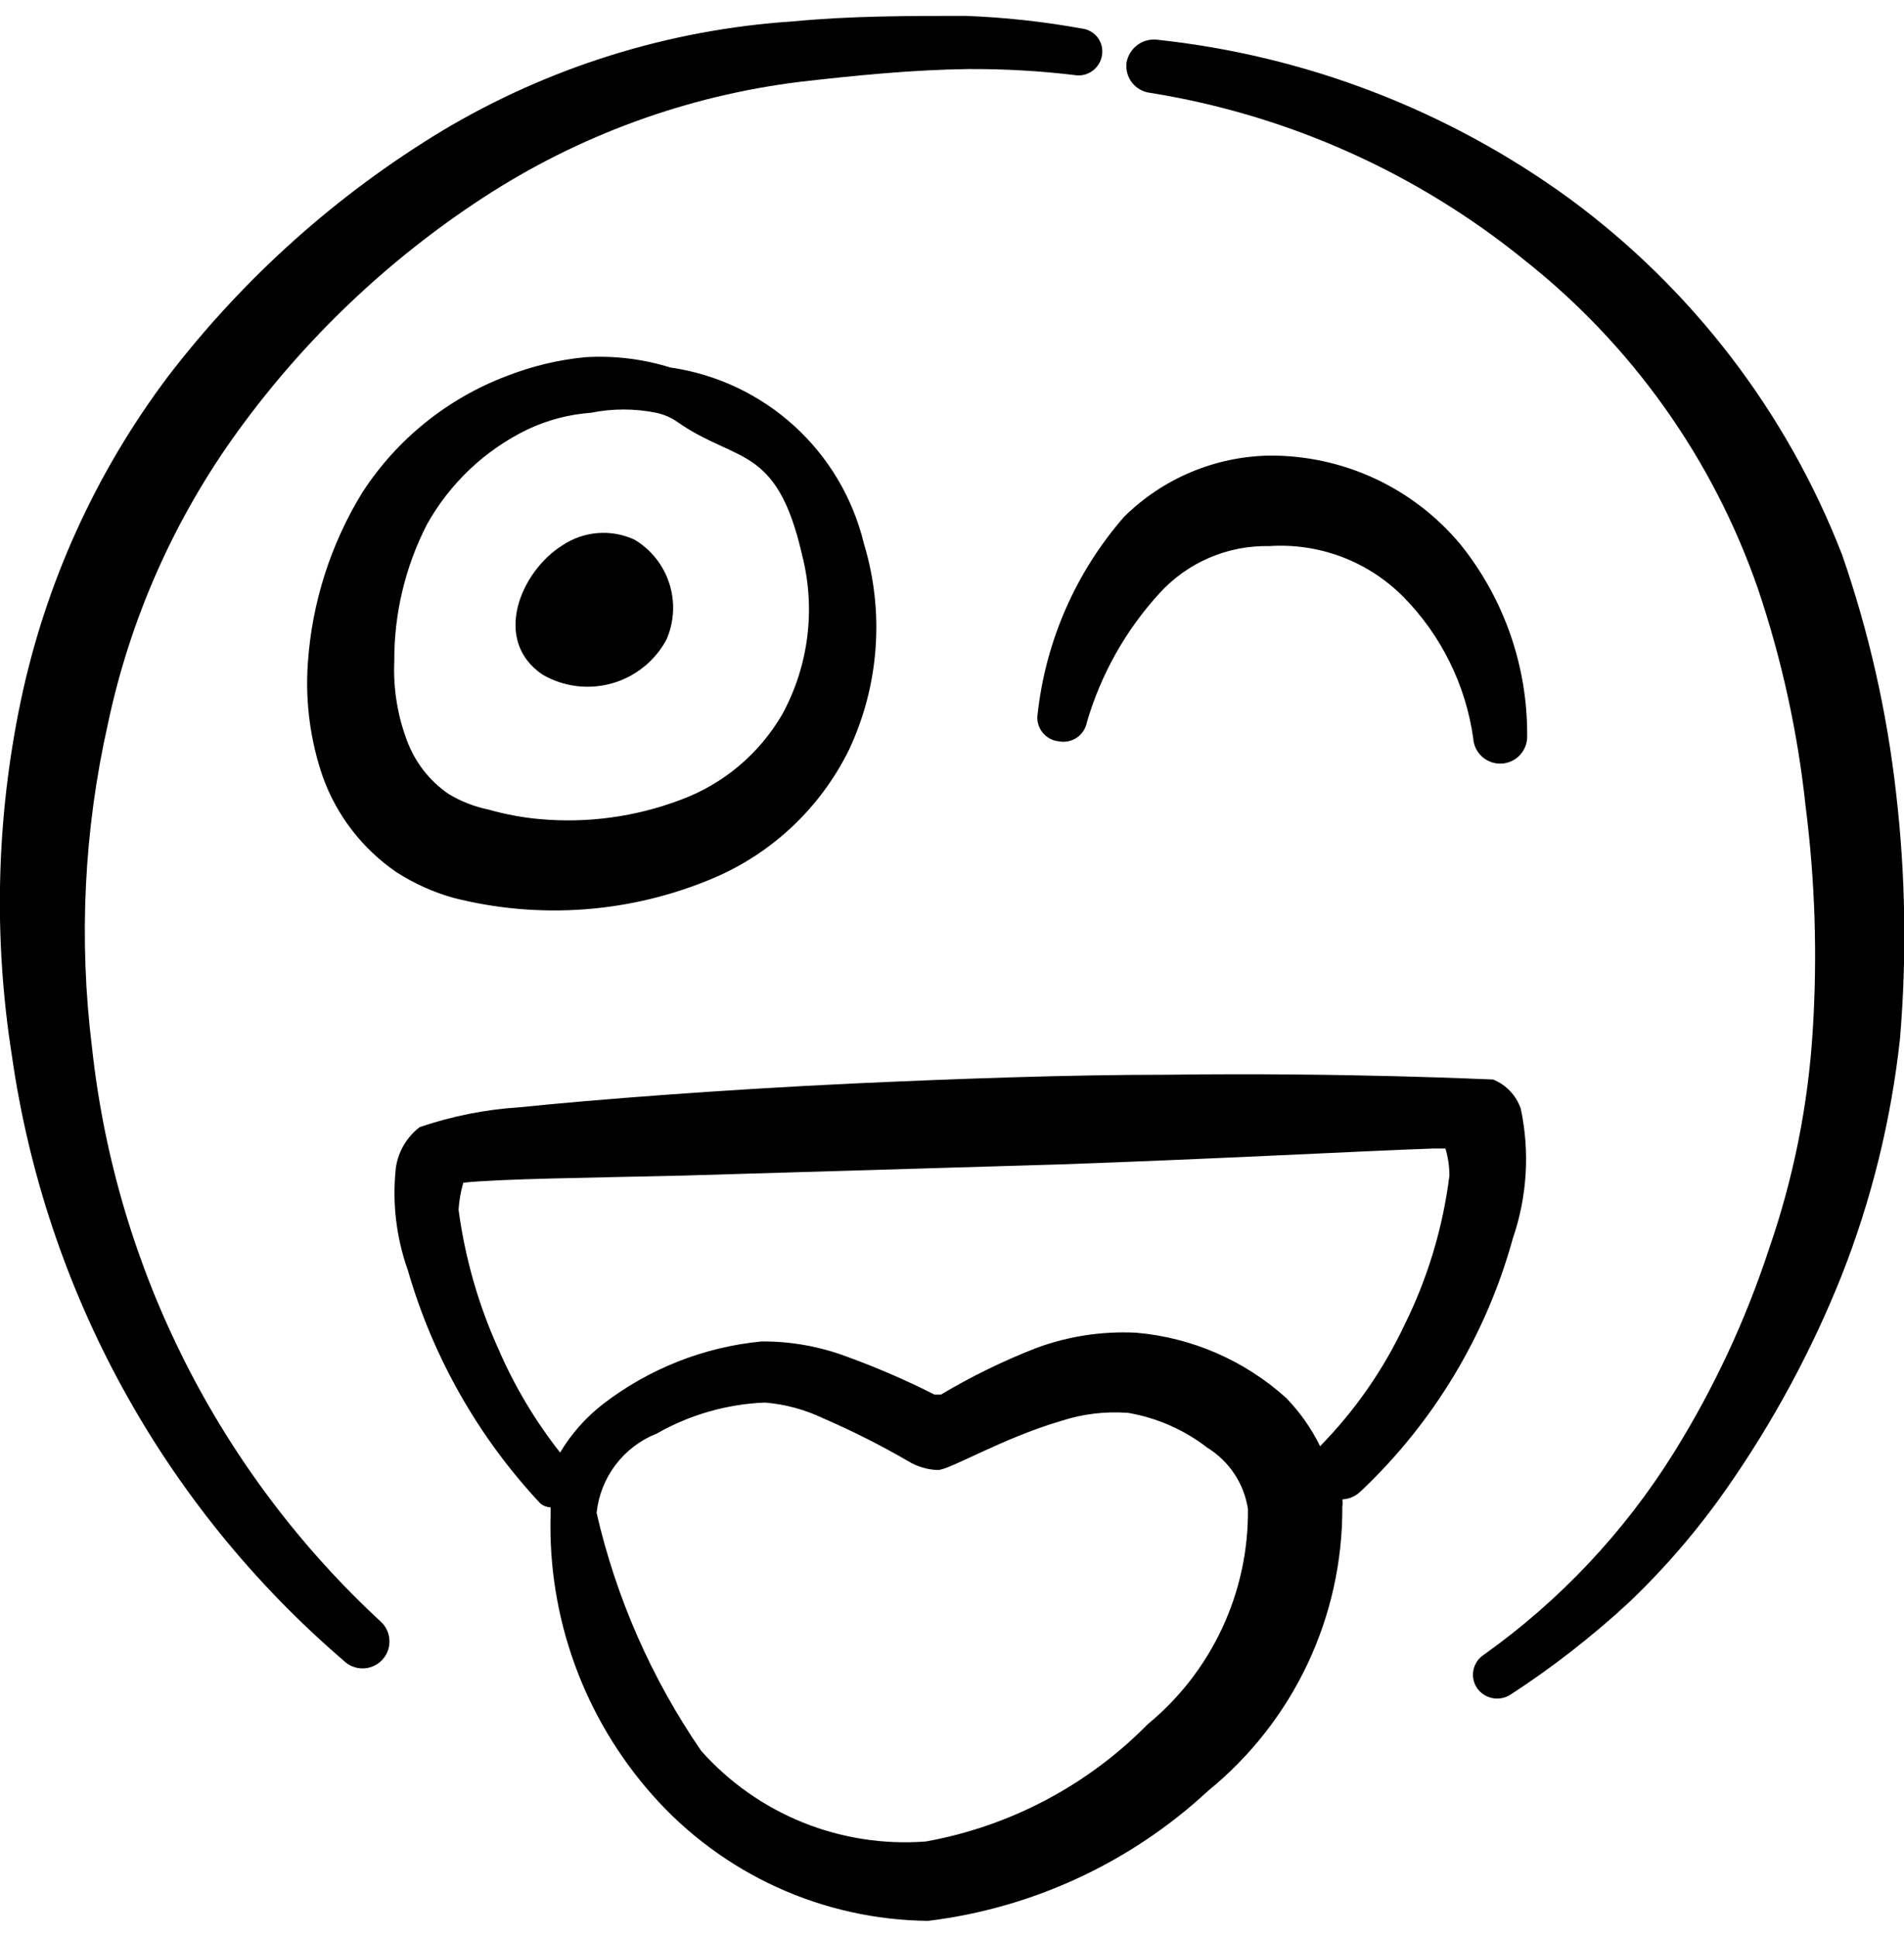 <svg width="60" height="61" viewBox="0 0 60 61" fill="none" xmlns="http://www.w3.org/2000/svg">
<g clip-path="url(#clip0_44_1367)">
<path d="M42.875 46.975C45.176 44.806 46.836 42.048 47.675 39C48.125 37.689 48.211 36.281 47.925 34.925C47.854 34.717 47.74 34.526 47.589 34.367C47.438 34.207 47.254 34.082 47.05 34C46.925 34 42.45 33.775 36.75 33.85C33.65 33.85 30.175 33.975 26.9 34.125C22.7 34.325 18.825 34.625 16.375 34.875C15.302 34.943 14.243 35.153 13.225 35.5C12.819 35.812 12.55 36.269 12.475 36.775C12.355 37.864 12.483 38.967 12.85 40C13.641 42.745 15.072 45.264 17.025 47.35C17.116 47.427 17.231 47.471 17.35 47.475C17.35 47.475 17.35 47.65 17.35 47.725C17.262 50.958 18.406 54.103 20.55 56.525C21.64 57.76 22.978 58.753 24.477 59.438C25.976 60.122 27.602 60.484 29.25 60.5C32.55 60.096 35.638 58.661 38.075 56.4C39.404 55.319 40.473 53.954 41.205 52.405C41.936 50.856 42.31 49.163 42.3 47.45C42.312 47.375 42.312 47.299 42.3 47.225C42.516 47.215 42.721 47.126 42.875 46.975ZM36.175 54.3C34.28 56.227 31.835 57.52 29.175 58C27.856 58.101 26.531 57.896 25.304 57.402C24.077 56.908 22.981 56.137 22.1 55.15C20.537 52.88 19.418 50.335 18.8 47.65C18.858 47.099 19.065 46.575 19.4 46.134C19.735 45.693 20.185 45.353 20.7 45.15C21.739 44.558 22.905 44.224 24.1 44.175C24.742 44.227 25.369 44.397 25.95 44.675C26.867 45.072 27.761 45.523 28.625 46.025C28.905 46.194 29.223 46.289 29.55 46.3C29.925 46.3 31.575 45.3 33.45 44.75C34.127 44.531 34.84 44.447 35.55 44.5C36.461 44.656 37.32 45.033 38.05 45.6C38.389 45.809 38.679 46.09 38.899 46.422C39.12 46.754 39.265 47.131 39.325 47.525C39.34 48.818 39.064 50.097 38.519 51.27C37.974 52.442 37.173 53.478 36.175 54.3ZM40.525 44.025C39.215 42.846 37.556 42.126 35.8 41.975C34.737 41.922 33.674 42.083 32.675 42.45C31.627 42.856 30.616 43.35 29.65 43.925H29.45C28.55 43.469 27.623 43.069 26.675 42.725C25.82 42.405 24.913 42.244 24 42.25C22.181 42.425 20.448 43.11 19 44.225C18.459 44.645 18.001 45.162 17.65 45.75C16.861 44.747 16.205 43.646 15.7 42.475C15.073 41.085 14.652 39.611 14.45 38.1C14.469 37.812 14.519 37.527 14.6 37.25C15.825 37.125 18.4 37.1 21.575 37.025L33.375 36.675C38.375 36.5 42.975 36.25 45.15 36.175H45.55C45.632 36.451 45.674 36.737 45.675 37.025C45.47 38.669 44.988 40.266 44.25 41.75C43.585 43.155 42.689 44.44 41.6 45.55C41.325 44.988 40.962 44.473 40.525 44.025Z" fill="black"/>
<path d="M2.9 33C2.477 29.597 2.646 26.146 3.4 22.8C4.103 19.471 5.5 16.328 7.5 13.575C9.605 10.674 12.223 8.183 15.225 6.225C18.236 4.261 21.657 3.012 25.225 2.575C26.975 2.375 28.725 2.2 30.5 2.175C31.653 2.168 32.806 2.234 33.95 2.375C34.133 2.384 34.313 2.325 34.456 2.21C34.599 2.094 34.695 1.931 34.725 1.75C34.743 1.653 34.74 1.553 34.718 1.457C34.696 1.36 34.654 1.27 34.596 1.19C34.537 1.111 34.463 1.044 34.378 0.994C34.293 0.944 34.198 0.912 34.1 0.9C32.886 0.68 31.658 0.546 30.425 0.5C28.6 0.5 26.8 0.5 24.975 0.675C21.07 0.933 17.283 2.116 13.925 4.125C10.595 6.141 7.67 8.761 5.3 11.85C3.015 14.883 1.427 18.383 0.65 22.1C-0.117 25.769 -0.21 29.547 0.375 33.25C1.433 40.657 5.147 47.427 10.825 52.3C10.984 52.459 11.2 52.548 11.425 52.548C11.65 52.548 11.866 52.459 12.025 52.3C12.184 52.141 12.273 51.925 12.273 51.7C12.273 51.475 12.184 51.259 12.025 51.1C6.896 46.368 3.654 39.938 2.9 33Z" fill="black"/>
<path d="M59.75 24.975C59.463 22.42 58.892 19.904 58.05 17.475C56.31 12.991 53.326 9.097 49.45 6.25C45.63 3.472 41.147 1.748 36.45 1.25C36.229 1.228 36.008 1.29 35.832 1.425C35.656 1.56 35.537 1.756 35.5 1.975C35.486 2.087 35.495 2.2 35.525 2.309C35.555 2.417 35.606 2.518 35.676 2.607C35.746 2.695 35.833 2.769 35.931 2.823C36.03 2.878 36.138 2.913 36.25 2.925C40.578 3.619 44.647 5.438 48.05 8.2C51.437 10.879 53.987 14.47 55.4 18.55C56.149 20.772 56.652 23.069 56.9 25.4C57.198 27.738 57.273 30.098 57.125 32.45C56.981 34.794 56.519 37.106 55.75 39.325C55.011 41.579 54.004 43.736 52.75 45.75C51.191 48.251 49.152 50.417 46.75 52.125C46.667 52.18 46.596 52.251 46.541 52.334C46.487 52.417 46.449 52.51 46.43 52.608C46.411 52.706 46.413 52.806 46.433 52.904C46.454 53.001 46.493 53.093 46.55 53.175C46.666 53.337 46.84 53.448 47.035 53.485C47.23 53.522 47.433 53.483 47.6 53.375C48.912 52.522 50.149 51.56 51.3 50.5C52.452 49.407 53.49 48.201 54.4 46.9C55.861 44.813 57.078 42.565 58.025 40.2C58.975 37.794 59.597 35.272 59.875 32.7C60.09 30.127 60.049 27.539 59.75 24.975Z" fill="black"/>
<path d="M20 17C19.638 16.831 19.238 16.758 18.84 16.789C18.441 16.82 18.057 16.953 17.725 17.175C16.4 18 15.5 20.175 17.1 21.25C17.427 21.439 17.789 21.561 18.163 21.608C18.538 21.655 18.919 21.627 19.282 21.524C19.646 21.422 19.985 21.247 20.28 21.011C20.576 20.775 20.82 20.482 21 20.15C21.245 19.593 21.279 18.966 21.095 18.386C20.911 17.806 20.521 17.313 20 17Z" fill="black"/>
<path d="M21.125 11.575C20.26 11.306 19.354 11.196 18.45 11.25C17.593 11.332 16.751 11.534 15.95 11.85C14.093 12.557 12.508 13.835 11.425 15.5C10.419 17.133 9.827 18.987 9.7 20.9C9.617 22.112 9.778 23.328 10.175 24.475C10.616 25.695 11.429 26.744 12.5 27.475C13.049 27.827 13.647 28.097 14.275 28.275C17.011 28.974 19.901 28.755 22.5 27.65C24.351 26.858 25.858 25.43 26.75 23.625C27.708 21.592 27.877 19.276 27.225 17.125C26.88 15.696 26.114 14.403 25.027 13.414C23.939 12.425 22.58 11.784 21.125 11.575ZM24.65 22.5C23.924 23.75 22.783 24.705 21.425 25.2C20.022 25.727 18.518 25.933 17.025 25.8C16.475 25.752 15.931 25.651 15.4 25.5C14.949 25.408 14.518 25.239 14.125 25C13.53 24.588 13.076 24.004 12.825 23.325C12.524 22.527 12.388 21.677 12.425 20.825C12.417 19.33 12.769 17.856 13.45 16.525C14.175 15.223 15.283 14.175 16.625 13.525C17.254 13.229 17.932 13.051 18.625 13C19.302 12.864 19.998 12.864 20.675 13C20.907 13.049 21.128 13.142 21.325 13.275C23.2 14.6 24.475 13.975 25.275 17.475C25.711 19.169 25.488 20.965 24.65 22.5Z" fill="black"/>
<path d="M33.375 23.35C33.472 23.368 33.571 23.367 33.668 23.346C33.764 23.326 33.855 23.287 33.937 23.231C34.018 23.175 34.087 23.104 34.141 23.022C34.195 22.939 34.232 22.847 34.25 22.75C34.69 21.244 35.468 19.859 36.525 18.7C36.963 18.215 37.499 17.83 38.099 17.571C38.699 17.312 39.347 17.186 40 17.2C40.778 17.149 41.557 17.265 42.286 17.541C43.015 17.817 43.676 18.247 44.225 18.8C45.416 20.009 46.187 21.569 46.425 23.25C46.431 23.361 46.46 23.471 46.508 23.572C46.557 23.672 46.625 23.762 46.709 23.837C46.792 23.911 46.89 23.968 46.996 24.005C47.101 24.041 47.213 24.056 47.325 24.05C47.546 24.037 47.753 23.938 47.903 23.775C48.052 23.611 48.132 23.396 48.125 23.175C48.139 20.985 47.397 18.857 46.025 17.15C45.29 16.267 44.368 15.558 43.327 15.074C42.285 14.59 41.149 14.342 40 14.35C38.284 14.38 36.646 15.069 35.425 16.275C33.906 18.015 32.955 20.178 32.7 22.475C32.682 22.577 32.686 22.682 32.711 22.783C32.736 22.884 32.782 22.978 32.845 23.061C32.909 23.143 32.989 23.211 33.08 23.261C33.171 23.311 33.272 23.341 33.375 23.35Z" fill="black"/>
</g>
<defs>
<clipPath id="clip0_44_1367">
<rect width="60" height="60" fill="white" transform="translate(0 0.5)"/>
</clipPath>
</defs>
</svg>
